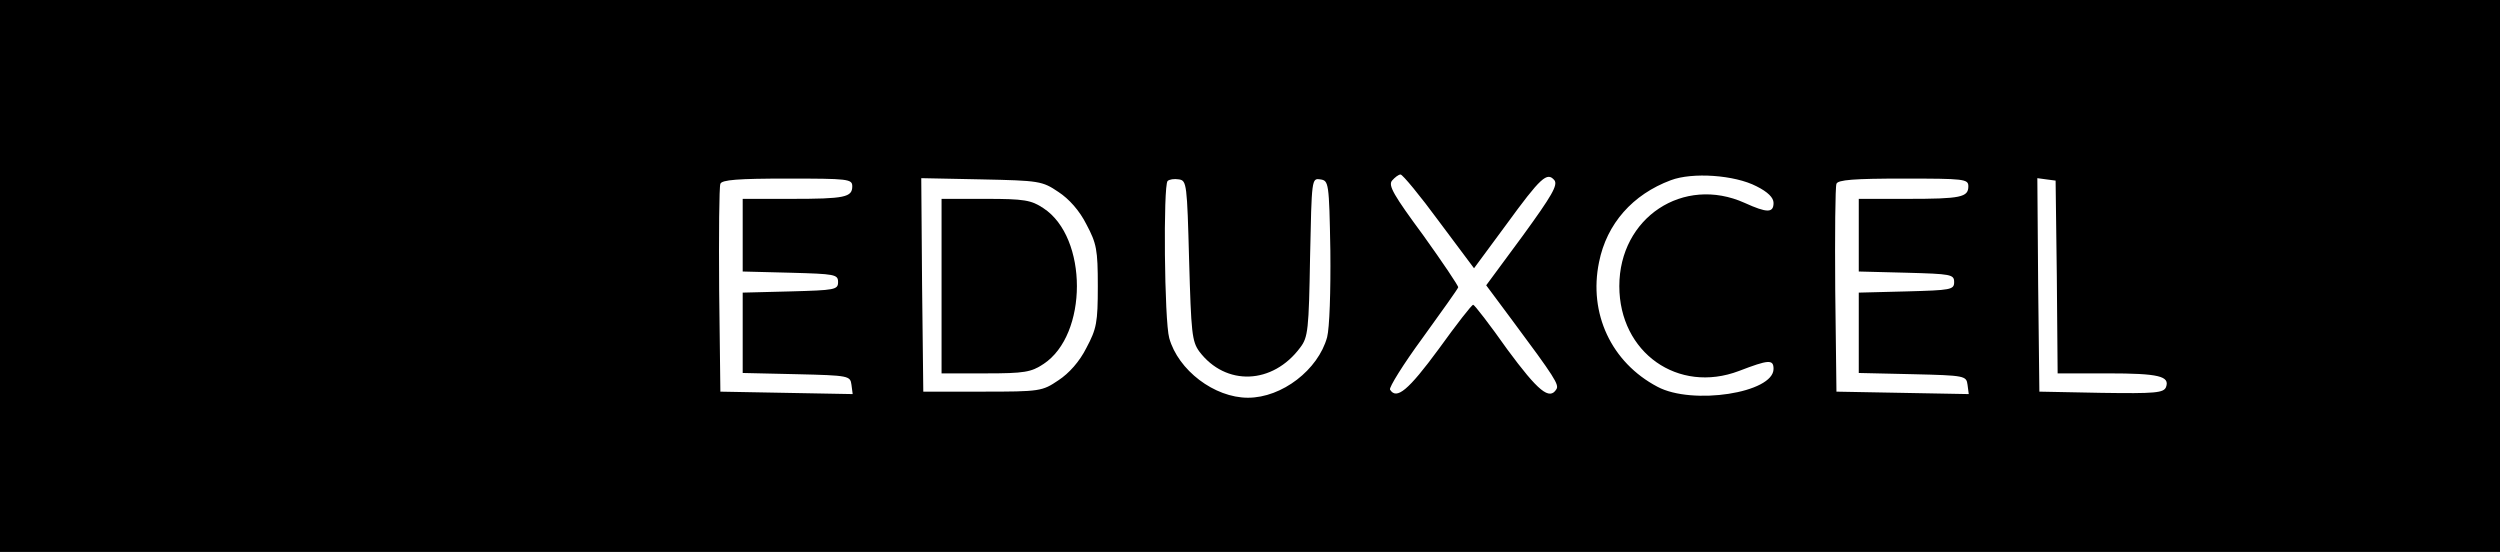 <?xml version="1.0" standalone="no"?>
<!DOCTYPE svg PUBLIC "-//W3C//DTD SVG 20010904//EN"
 "http://www.w3.org/TR/2001/REC-SVG-20010904/DTD/svg10.dtd">
<svg version="1.0" xmlns="http://www.w3.org/2000/svg"
 width="616pt" height="136pt" viewBox="0 0 616 136"
 preserveAspectRatio="xMidYMid meet">

<g transform="translate(0,136) scale(0.1,-0.1)"
fill="#000000" stroke="none">
<path d="M0 680 l0 -680 3080 0 3080 0 0 680 0 680 -3080 0 -3080 0 0 -680z
m3546 134 l86 -115 79 107 c86 118 101 131 119 110 9 -12 -6 -38 -78 -137
l-90 -122 64 -86 c105 -141 116 -159 109 -170 -17 -28 -45 -5 -121 98 -43 61
-81 110 -84 110 -3 1 -41 -48 -85 -109 -75 -102 -104 -126 -120 -100 -3 5 33
63 80 127 47 65 87 121 88 125 1 3 -38 61 -86 128 -73 99 -87 123 -77 135 7 8
16 15 21 15 5 0 48 -52 95 -116z m782 87 c28 -14 42 -28 42 -41 0 -25 -16 -25
-71 0 -151 68 -309 -36 -309 -205 0 -164 145 -266 295 -209 73 28 85 29 85 5
0 -59 -200 -90 -286 -44 -114 60 -170 181 -144 307 19 95 83 167 177 202 53
20 157 13 211 -15z m-2228 0 c0 -27 -18 -31 -151 -31 l-119 0 0 -90 0 -89 118
-3 c109 -3 117 -4 117 -23 0 -19 -8 -20 -117 -23 l-118 -3 0 -99 0 -99 133 -3
c129 -3 132 -4 135 -26 l3 -23 -163 3 -163 3 -3 250 c-1 137 0 255 3 262 3 10
44 13 165 13 150 0 160 -1 160 -19z m508 -14 c26 -17 52 -46 69 -80 25 -47 28
-62 28 -152 0 -90 -3 -105 -28 -152 -17 -34 -43 -63 -69 -80 -40 -27 -45 -28
-187 -28 l-146 0 -3 263 -2 263 148 -3 c143 -3 150 -4 190 -31z m322 -169 c5
-178 7 -199 25 -224 65 -86 181 -82 249 10 19 25 21 44 24 222 4 194 4 195 25
192 21 -3 22 -7 25 -176 1 -100 -2 -190 -8 -213 -22 -80 -111 -149 -195 -149
-83 0 -172 68 -194 147 -12 42 -15 376 -4 387 4 4 16 6 28 4 19 -3 20 -11 25
-200z m1920 183 c0 -27 -18 -31 -151 -31 l-119 0 0 -90 0 -89 118 -3 c109 -3
117 -4 117 -23 0 -19 -8 -20 -117 -23 l-118 -3 0 -99 0 -99 133 -3 c129 -3
132 -4 135 -26 l3 -23 -163 3 -163 3 -3 250 c-1 137 0 255 3 262 3 10 44 13
165 13 150 0 160 -1 160 -19z m218 -223 l2 -238 123 0 c127 0 154 -7 144 -34
-6 -14 -26 -16 -159 -14 l-153 3 -3 263 -2 263 22 -3 23 -3 3 -237z"/>
<path d="M2320 655 l0 -215 109 0 c95 0 112 3 142 23 110 72 110 312 0 384
-30 20 -47 23 -142 23 l-109 0 0 -215z"/>
</g>
</svg>
